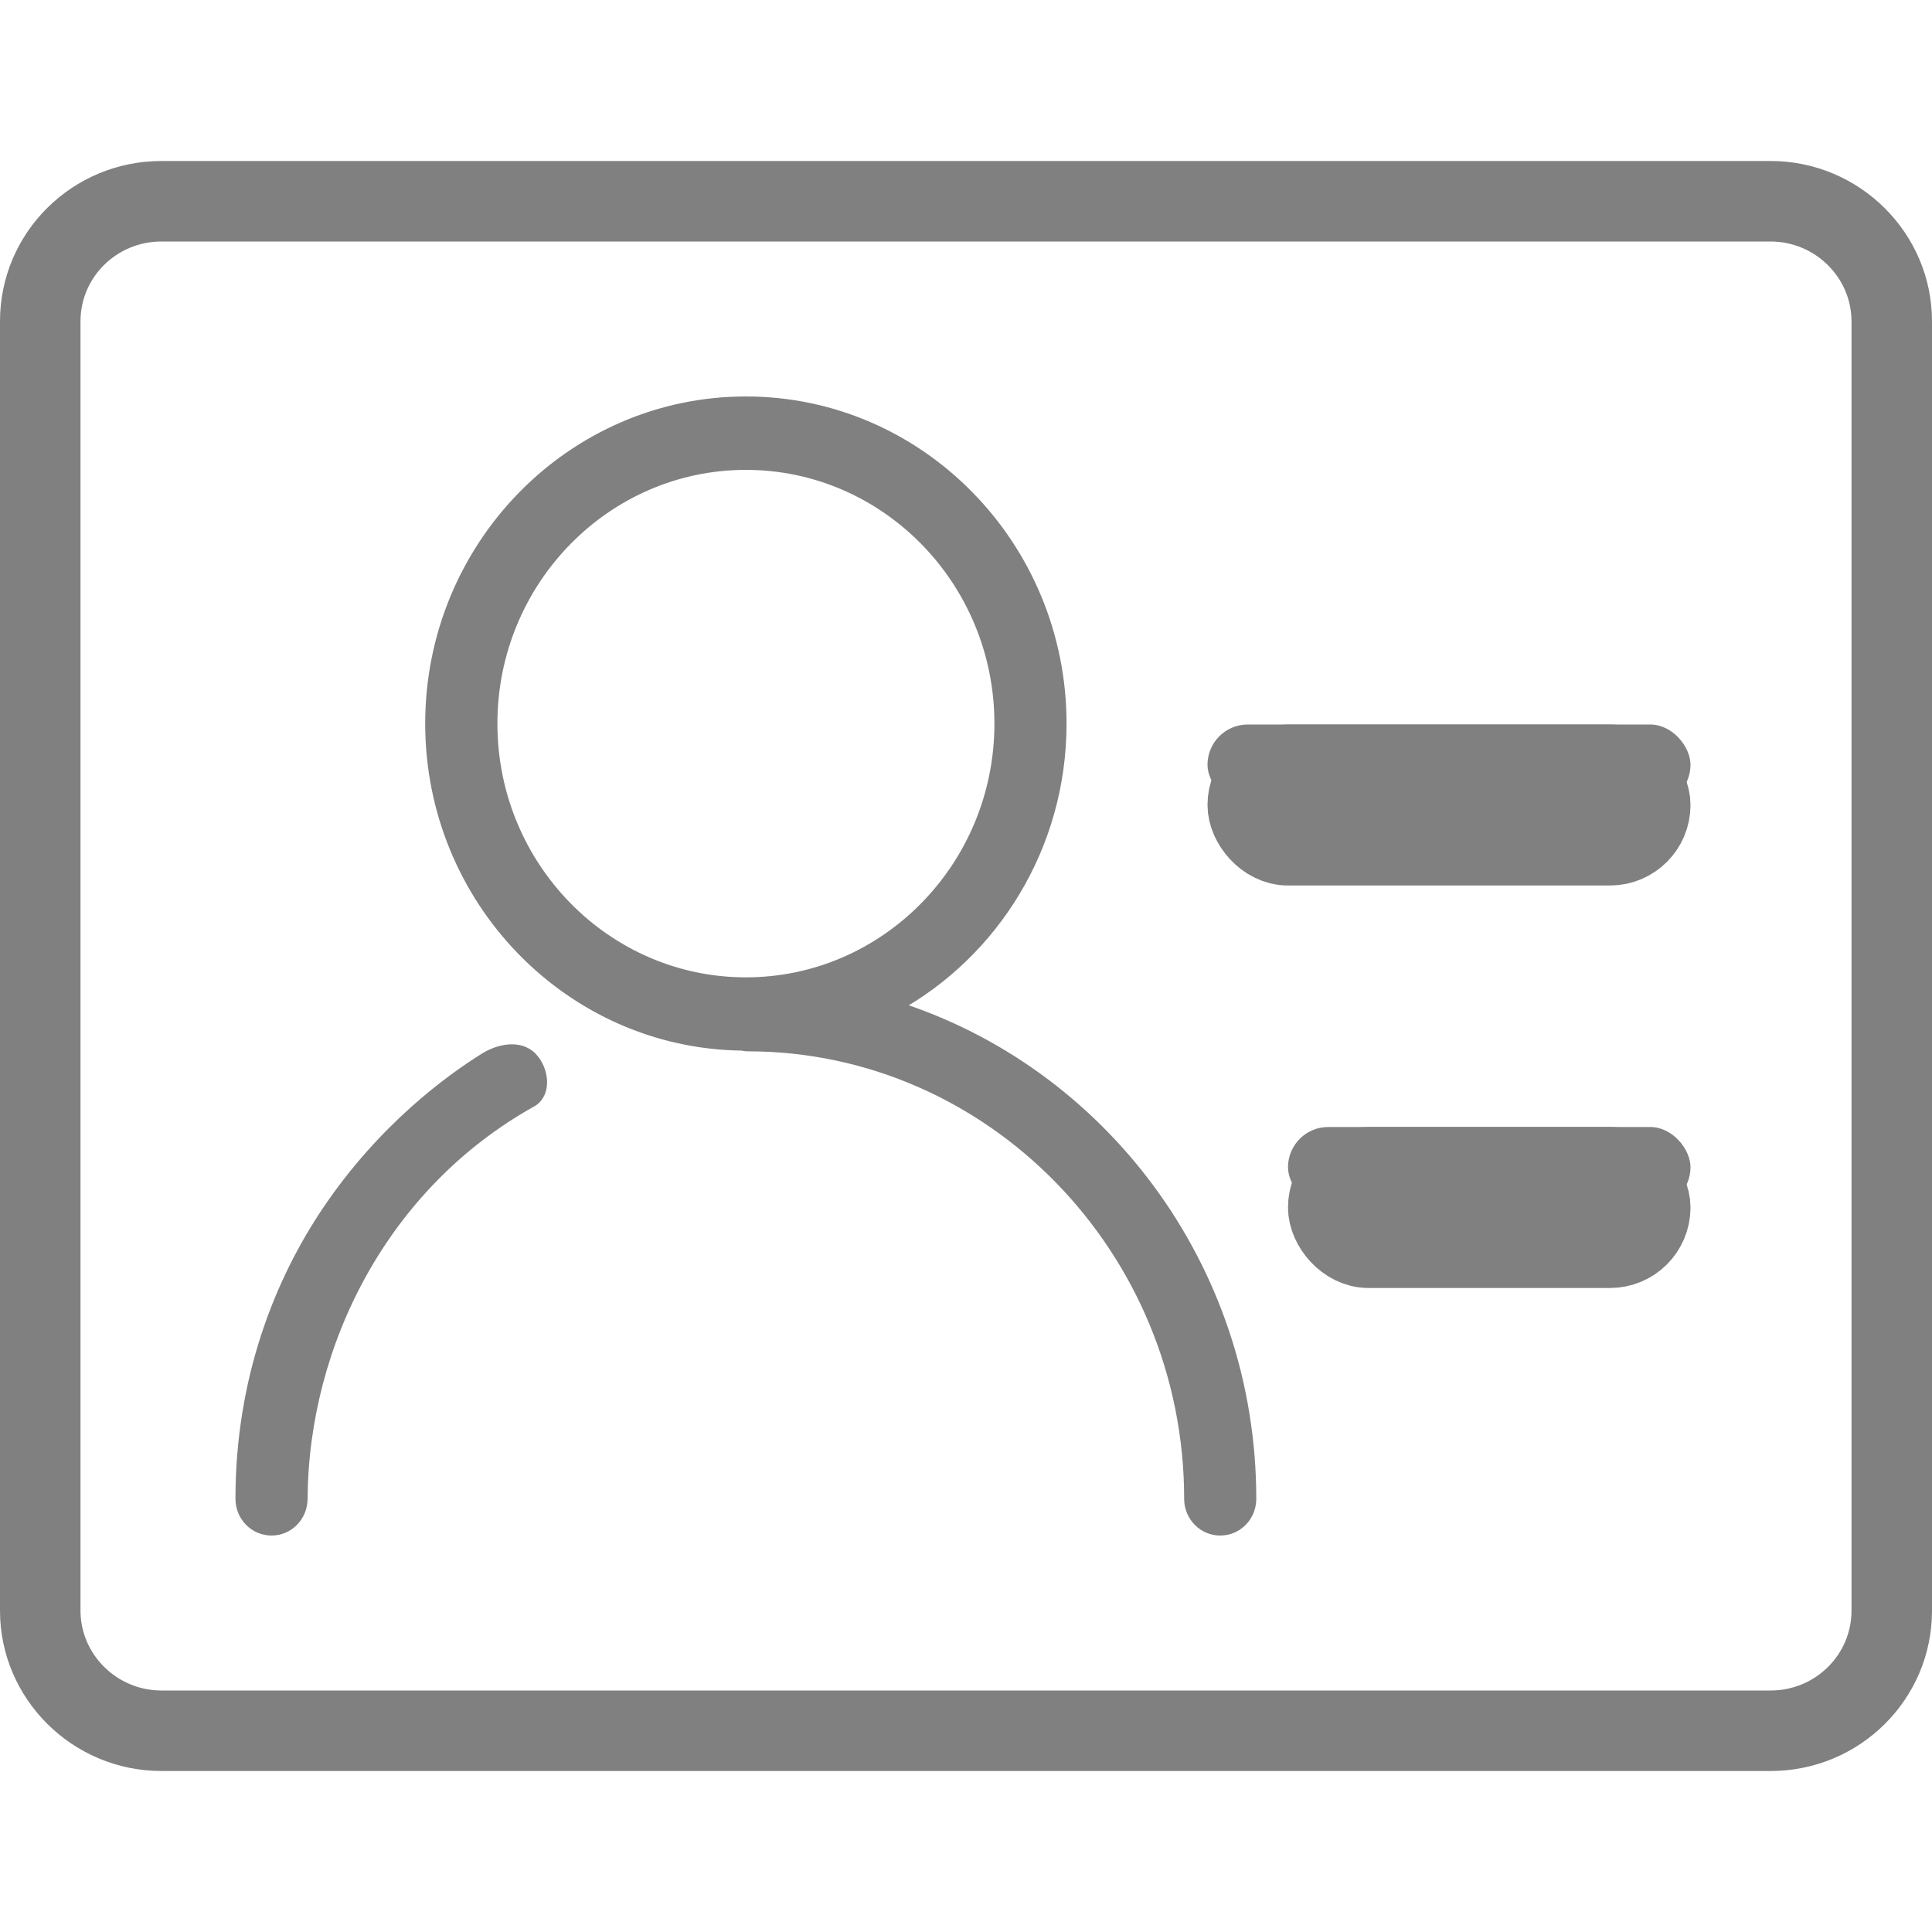 <?xml version="1.0" encoding="UTF-8"?>
<svg width="24px" height="24px" viewBox="0 0 24 24" version="1.1" xmlns="http://www.w3.org/2000/svg" xmlns:xlink="http://www.w3.org/1999/xlink">
    <!-- Generator: Sketch 45.1 (43504) - http://www.bohemiancoding.com/sketch -->
    <title>名片 常态 copy@1x</title>
    <desc>Created with Sketch.</desc>
    <defs>
        <rect id="path-1" x="168" y="273" width="6" height="1" rx="0.5"></rect>
        <rect id="path-2" x="169" y="278" width="5" height="1" rx="0.5"></rect>
    </defs>
    <g id="Welcome" stroke="none" stroke-width="1" fill="none" fill-rule="evenodd">
        <g id="Artboard-2" transform="translate(-153, -264)">
            <path d="M154,267.991 L154,284.009 C154,284.551 154.451,285 155.005,285 L174.995,285 C175.552,285 176,284.555 176,284.009 L176,267.991 C176,267.449 175.549,267 174.995,267 L155.005,267 C154.448,267 154,267.445 154,267.991 Z M153,267.991 C153,266.891 153.897,266 155.005,266 L174.995,266 C176.102,266 177,266.898 177,267.991 L177,284.009 C177,285.109 176.103,286 174.995,286 L155.005,286 C153.898,286 153,285.102 153,284.009 L153,267.991 Z" id="Rectangle-5" fill="#808080" fill-rule="nonzero"></path>
            <path d="M159.104,272.989 C159.104,271.209 160.522,269.762 162.266,269.762 C164.009,269.762 165.428,271.209 165.428,272.989 C165.428,274.769 164.009,276.216 162.266,276.216 C160.522,276.216 159.104,274.769 159.104,272.989 Z M166.174,272.989 C166.174,270.789 164.421,269 162.266,269 C160.11,269 158.357,270.789 158.357,272.989 C158.357,275.173 160.085,276.951 162.22,276.976 C162.244,276.979 162.268,276.987 162.293,276.985 C165.309,276.986 167.785,279.513 167.785,282.619 C167.785,282.83 167.952,283 168.158,283 C168.365,283 168.531,282.83 168.531,282.619 C168.531,279.747 166.666,277.311 164.107,276.507 C165.336,275.834 166.174,274.51 166.174,272.989 Z M157.072,279.052 C156.49,279.918 156,281.124 156,282.619 C156,282.83 156.167,283 156.373,283 C156.58,283 156.745,282.83 156.746,282.619 C156.758,280.693 157.749,278.711 159.599,277.679 C159.779,277.578 159.744,277.289 159.598,277.14 C159.452,276.992 159.202,277.042 159.026,277.152 C158.606,277.414 157.768,278.017 157.072,279.052 Z" id="Fill-1-Copy-12" stroke="#808080" stroke-width="0.15" fill="#808080"></path>
            <g id="Rectangle-31">
                <use fill="#808080" fill-rule="evenodd" xlink:href="#path-1"></use>
                <rect stroke="#808080" stroke-width="1" x="168.5" y="273.5" width="5" height="1" rx="0.5"></rect>
            </g>
            <g id="Rectangle-31-Copy">
                <use fill="#808080" fill-rule="evenodd" xlink:href="#path-2"></use>
                <rect stroke="#808080" stroke-width="1" x="169.5" y="278.5" width="4" height="1" rx="0.5"></rect>
            </g>
        </g>
    </g>
</svg>